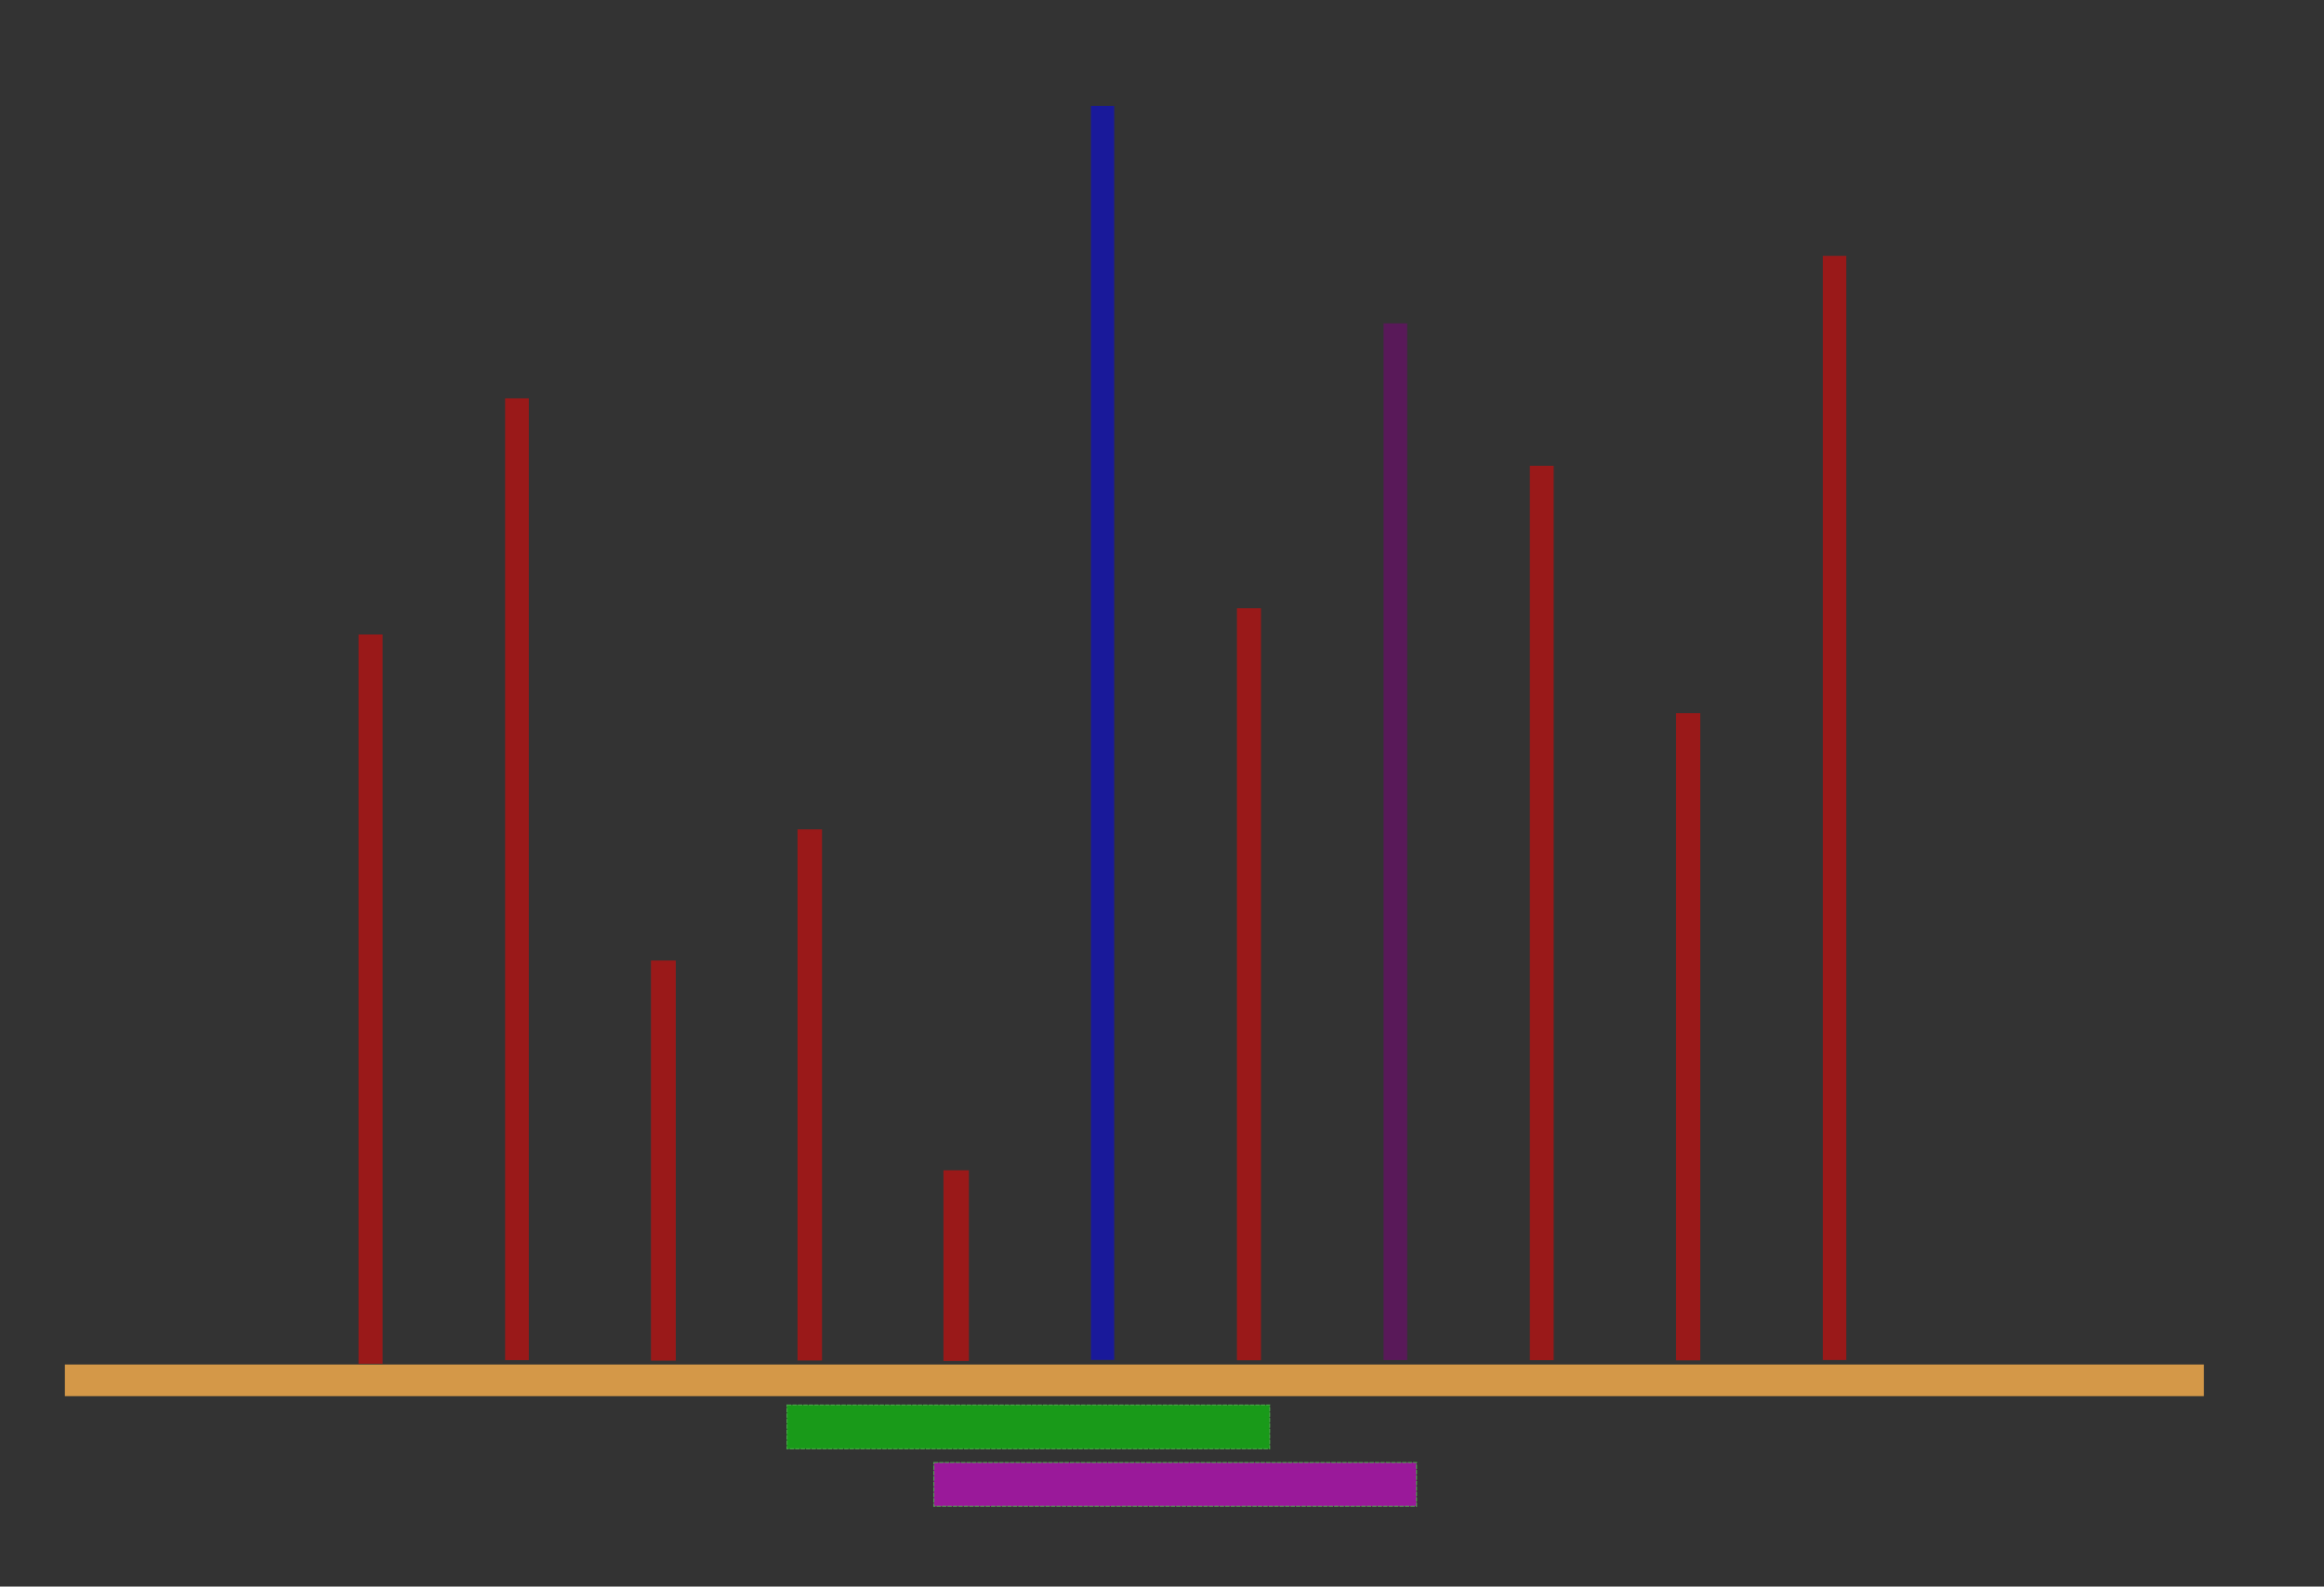<?xml version="1.0" encoding="UTF-8" standalone="no"?>
<!-- Created with Inkscape (http://www.inkscape.org/) -->

<svg
   width="158.744mm"
   height="108.359mm"
   viewBox="0 0 158.744 108.359"
   version="1.1"
   id="svg1"
   xmlns="http://www.w3.org/2000/svg"
   xmlns:svg="http://www.w3.org/2000/svg">
  <rect x="0" y="0" width="158.744" height="108.359" fill="#333333" stroke="none"/>
  <defs
     id="defs1" />
  <g
     id="layer1"
     style="display:inline;opacity:1"
     transform="translate(-0.607,-42.19)">
    <rect
       style="opacity:0.8;fill:#ff0000;fill-opacity:0.631;stroke:#fcb24e;stroke-width:0;stroke-miterlimit:12.9;stroke-dasharray:none"
       id="rect1"
       width="1.646"
       height="49.807"
       x="25.096"
       y="85.525" />
    <rect
       style="opacity:0.8;fill:#ff0000;fill-opacity:0.631;stroke:#fcb24e;stroke-width:0;stroke-miterlimit:12.9;stroke-dasharray:none"
       id="rect1-4"
       width="1.619"
       height="65.69"
       x="35.11"
       y="69.395" />
    <rect
       style="opacity:0.8;fill:#ff0000;fill-opacity:0.631;stroke:#fcb24e;stroke-width:0;stroke-miterlimit:12.9;stroke-dasharray:none"
       id="rect1-0"
       width="1.738"
       height="13.025"
       x="65.051"
       y="122.12" />
    <rect
       style="opacity:0.8;fill:#ff0000;fill-opacity:0.631;stroke:#fcb24e;stroke-width:0;stroke-miterlimit:12.9;stroke-dasharray:none"
       id="rect1-7"
       width="1.673"
       height="36.277"
       x="55.083"
       y="98.835" />
    <rect
       style="opacity:0.8;fill:#ff0000;fill-opacity:0.631;stroke:#fcb24e;stroke-width:0;stroke-miterlimit:12.9;stroke-dasharray:none"
       id="rect1-02"
       width="1.694"
       height="27.33"
       x="45.072"
       y="107.793" />
    <path
       style="opacity:0.8;fill:#ffff00;fill-opacity:0.631;stroke:#fcb24e;stroke-width:2.162;stroke-miterlimit:12.9;stroke-dasharray:none"
       d="M 5.038,136.465 H 151.147"
       id="path2" />
    <rect
       style="opacity:0.8;fill:#ff0000;fill-opacity:0.631;stroke:#fcb24e;stroke-width:0;stroke-miterlimit:12.9;stroke-dasharray:none"
       id="rect1-0-0"
       width="1.643"
       height="51.365"
       x="85.098"
       y="83.732" />
    <rect
       style="opacity:0.8;fill:#0000ff;fill-opacity:0.631;stroke:#fcb24e;stroke-width:0;stroke-miterlimit:12.9;stroke-dasharray:none"
       id="rect1-0-9"
       width="1.59"
       height="85.648"
       x="75.124"
       y="49.424" />
    <rect
       style="opacity:0.8;fill:#800080;fill-opacity:0.631;stroke:#fcb24e;stroke-width:0;stroke-miterlimit:12.9;stroke-dasharray:none"
       id="rect1-0-7"
       width="1.611"
       height="70.807"
       x="95.114"
       y="64.275" />
    <rect
       style="opacity:0.8;fill:#ff0000;fill-opacity:0.631;stroke:#fcb24e;stroke-width:0;stroke-miterlimit:12.9;stroke-dasharray:none"
       id="rect1-0-8"
       width="1.627"
       height="61.085"
       x="105.106"
       y="74.004" />
    <rect
       style="opacity:0.8;fill:#ff0000;fill-opacity:0.631;stroke:#fcb24e;stroke-width:0;stroke-miterlimit:12.9;stroke-dasharray:none"
       id="rect1-0-5"
       width="1.657"
       height="44.204"
       x="115.091"
       y="90.9" />
    <rect
       style="opacity:0.8;fill:#ff0000;fill-opacity:0.631;stroke:#fcb24e;stroke-width:0;stroke-miterlimit:12.9;stroke-dasharray:none"
       id="rect1-0-59"
       width="1.605"
       height="75.412"
       x="125.117"
       y="59.666" />
    <rect
       style="opacity:0.8;fill:#00ff00;fill-opacity:0.631;stroke:#4fb24e;stroke-width:0.074;stroke-miterlimit:12.9;stroke-dasharray:0.298, 0.074;stroke-dashoffset:0;stroke-opacity:1"
       id="rect7"
       width="32.971"
       height="2.991"
       x="54.363"
       y="138.151" />
    <rect
       style="display:inline;opacity:0.8;fill:#ff00ff;fill-opacity:0.631;stroke:#4fb24e;stroke-width:0.074;stroke-miterlimit:12.9;stroke-dasharray:0.298, 0.074;stroke-dashoffset:0;stroke-opacity:1"
       id="rect7-4"
       width="32.971"
       height="2.991"
       x="64.393"
       y="142.079" />
    <rect
       style="opacity:0.8;fill:none;fill-opacity:0.631;stroke:#e7d532;stroke-width:0;stroke-miterlimit:12.9;stroke-dasharray:none;stroke-dashoffset:0;stroke-opacity:1"
       id="rect8"
       width="158.744"
       height="108.359"
       x="0.607"
       y="42.19" />
  </g>
</svg>
